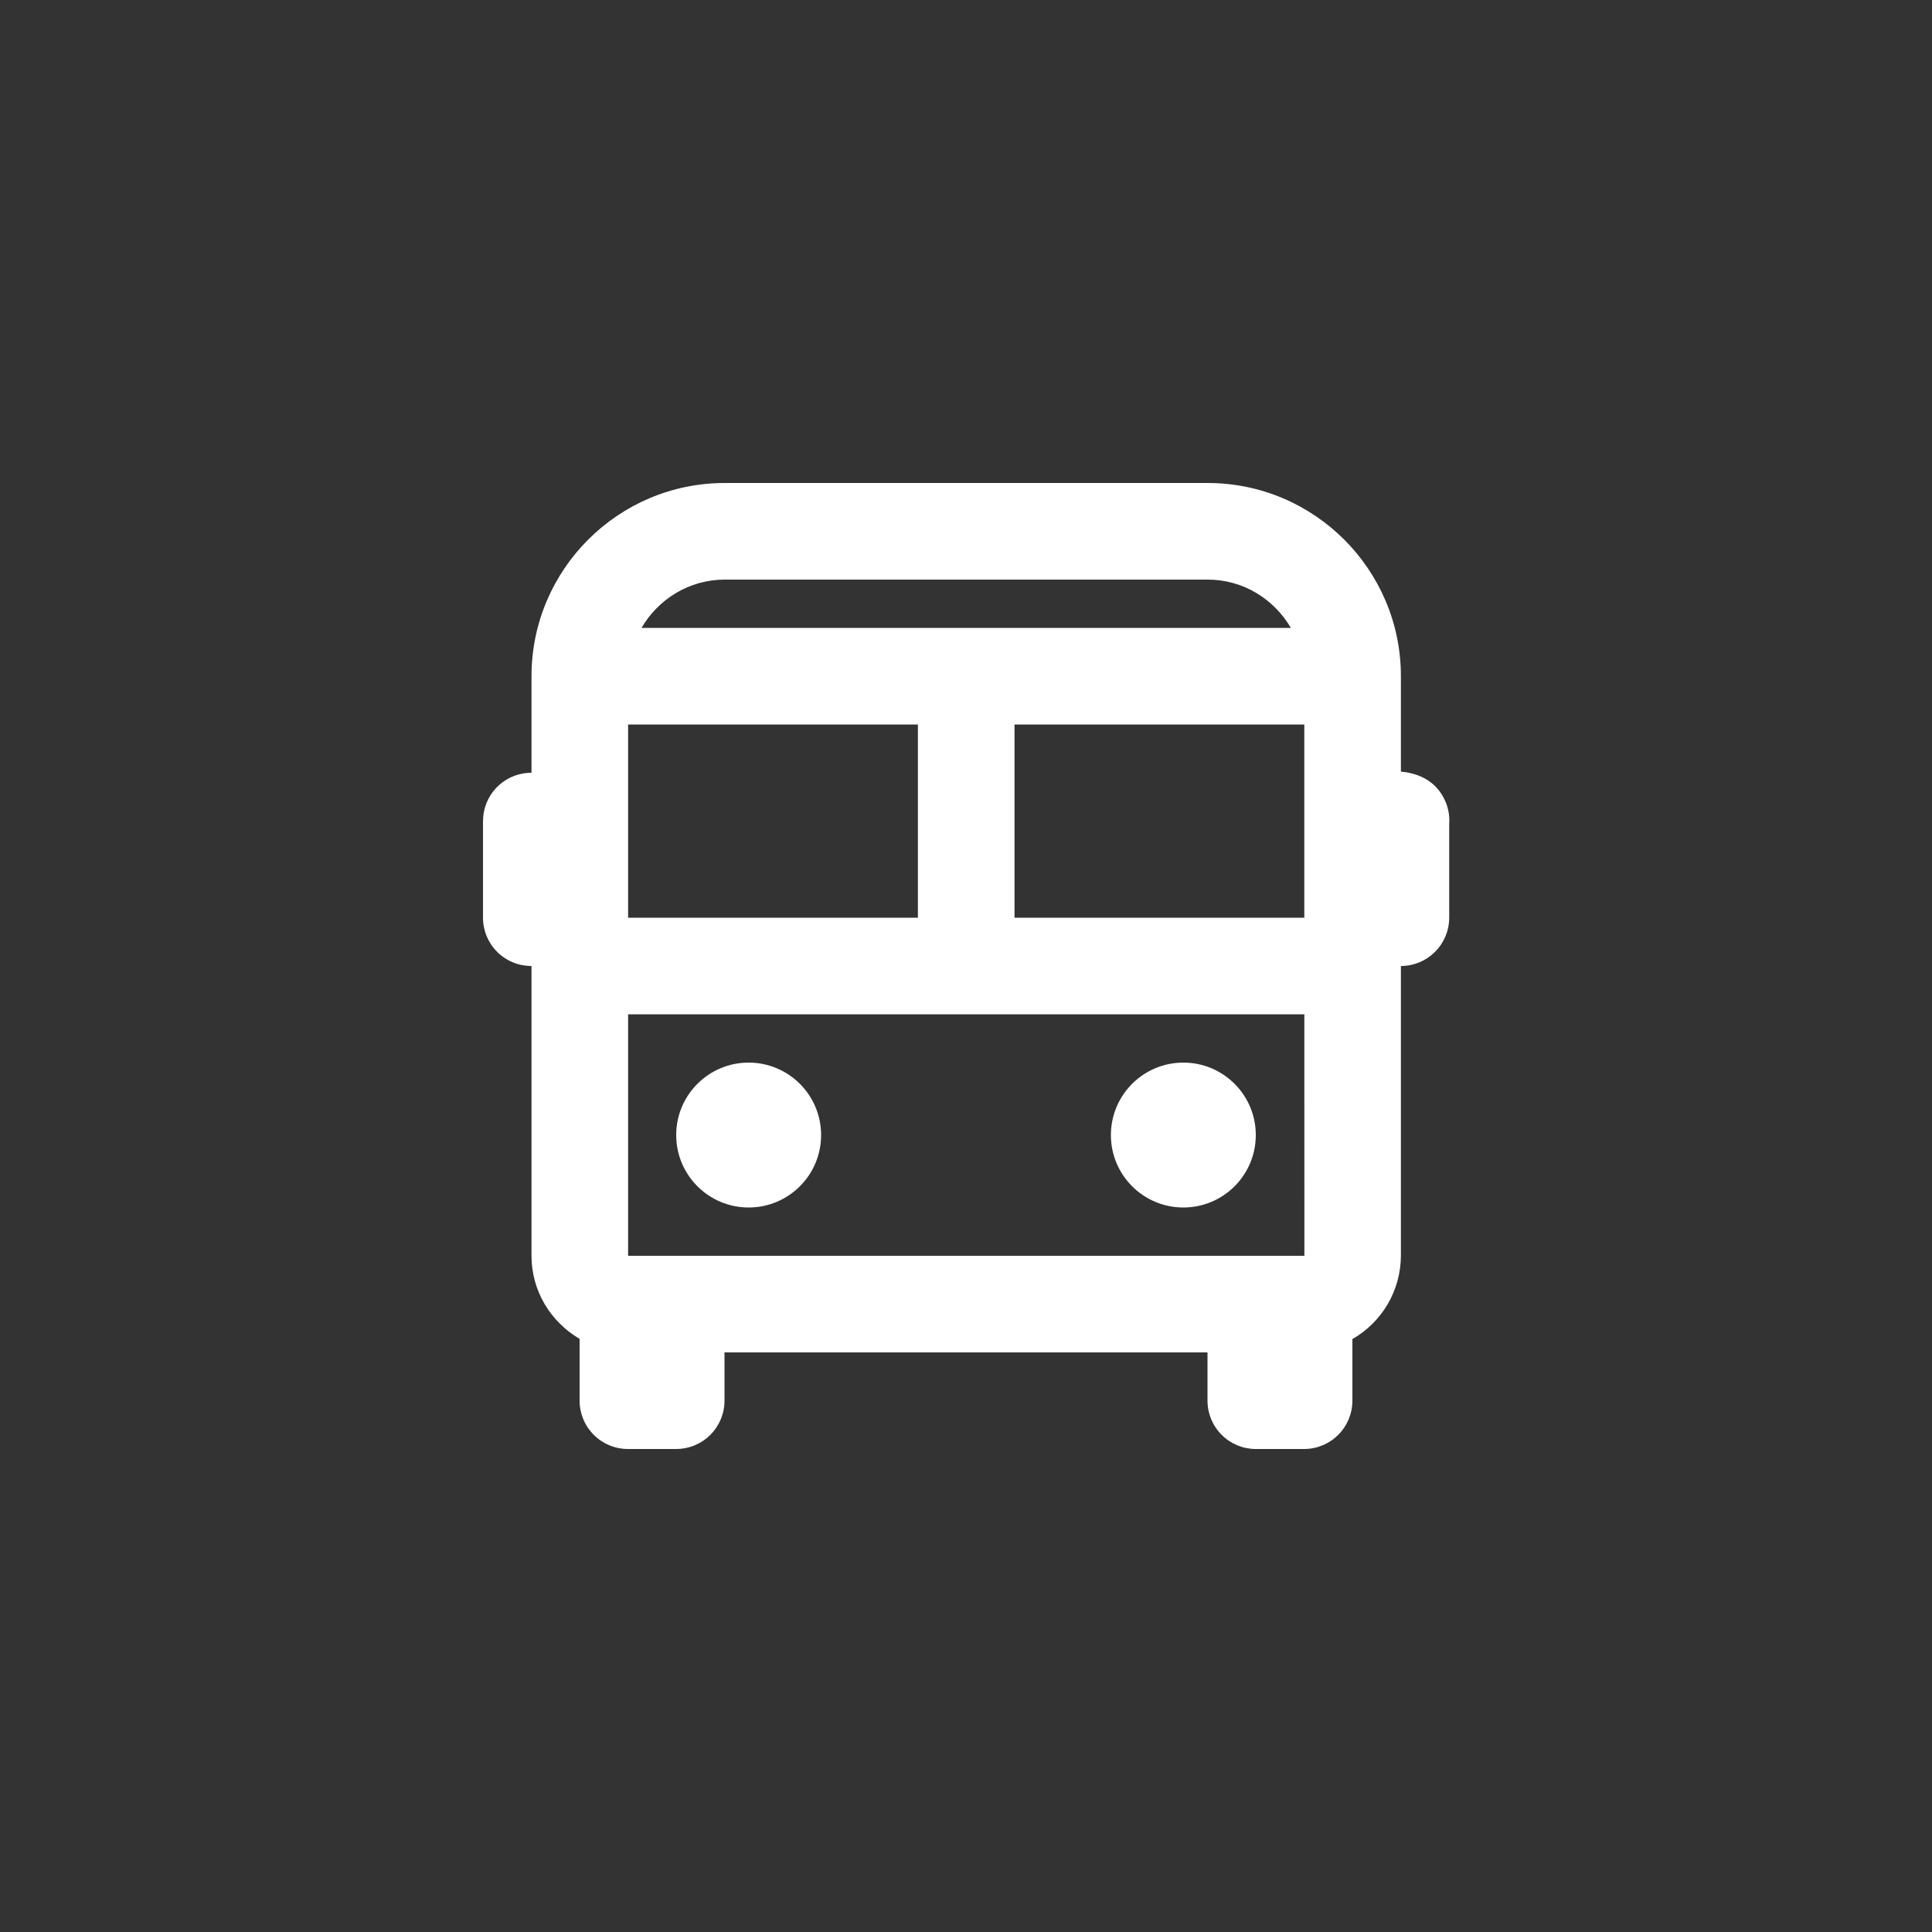 <svg width="48" height="48" viewBox="0 0 48 48" fill="none" xmlns="http://www.w3.org/2000/svg">
<rect x="0" y="0" width="48" height="48" fill="#333333" stroke="none"/>
<path d="M34.805 19.17V16.8C34.805 14.153 32.652 12 30.005 12H18.005C15.358 12 13.205 14.153 13.205 16.8V19.198L13.114 19.202C12.811 19.224 12.528 19.36 12.321 19.582C12.115 19.804 12 20.097 12 20.4V22.8C12 23.118 12.126 23.424 12.351 23.648C12.576 23.874 12.882 24 13.2 24H13.205V31.2C13.205 32.082 13.688 32.846 14.4 33.264V34.8C14.4 35.118 14.526 35.423 14.752 35.648C14.976 35.874 15.282 36 15.6 36H16.8C17.118 36 17.424 35.874 17.648 35.648C17.874 35.423 18 35.118 18 34.8V33.6H30V34.8C30 35.118 30.126 35.423 30.352 35.648C30.576 35.874 30.882 36 31.2 36H32.4C32.718 36 33.023 35.874 33.248 35.648C33.474 35.423 33.6 35.118 33.6 34.8V33.269C33.965 33.06 34.268 32.759 34.48 32.396C34.691 32.033 34.803 31.62 34.805 31.2V24C35.123 24 35.428 23.874 35.653 23.648C35.878 23.424 36.005 23.118 36.005 22.8V20.474C36.019 20.288 35.989 20.101 35.918 19.928C35.675 19.344 35.156 19.204 34.805 19.17ZM32.407 31.2H15.605V25.2H32.406L32.407 31.2ZM22.805 18V22.8H15.605V18H22.805ZM32.405 18V22.8H25.205V18H32.405ZM18.005 14.4H30.005C30.888 14.4 31.655 14.886 32.071 15.6H15.938C16.355 14.886 17.122 14.4 18.005 14.4Z" fill="white"/>
<path d="M18.6 30C19.594 30 20.4 29.194 20.4 28.2C20.4 27.206 19.594 26.4 18.6 26.4C17.606 26.4 16.8 27.206 16.8 28.2C16.8 29.194 17.606 30 18.6 30Z" fill="white"/>
<path d="M29.4 30C30.394 30 31.2 29.194 31.2 28.2C31.2 27.206 30.394 26.4 29.4 26.4C28.406 26.4 27.6 27.206 27.6 28.2C27.6 29.194 28.406 30 29.4 30Z" fill="white"/>
</svg>
